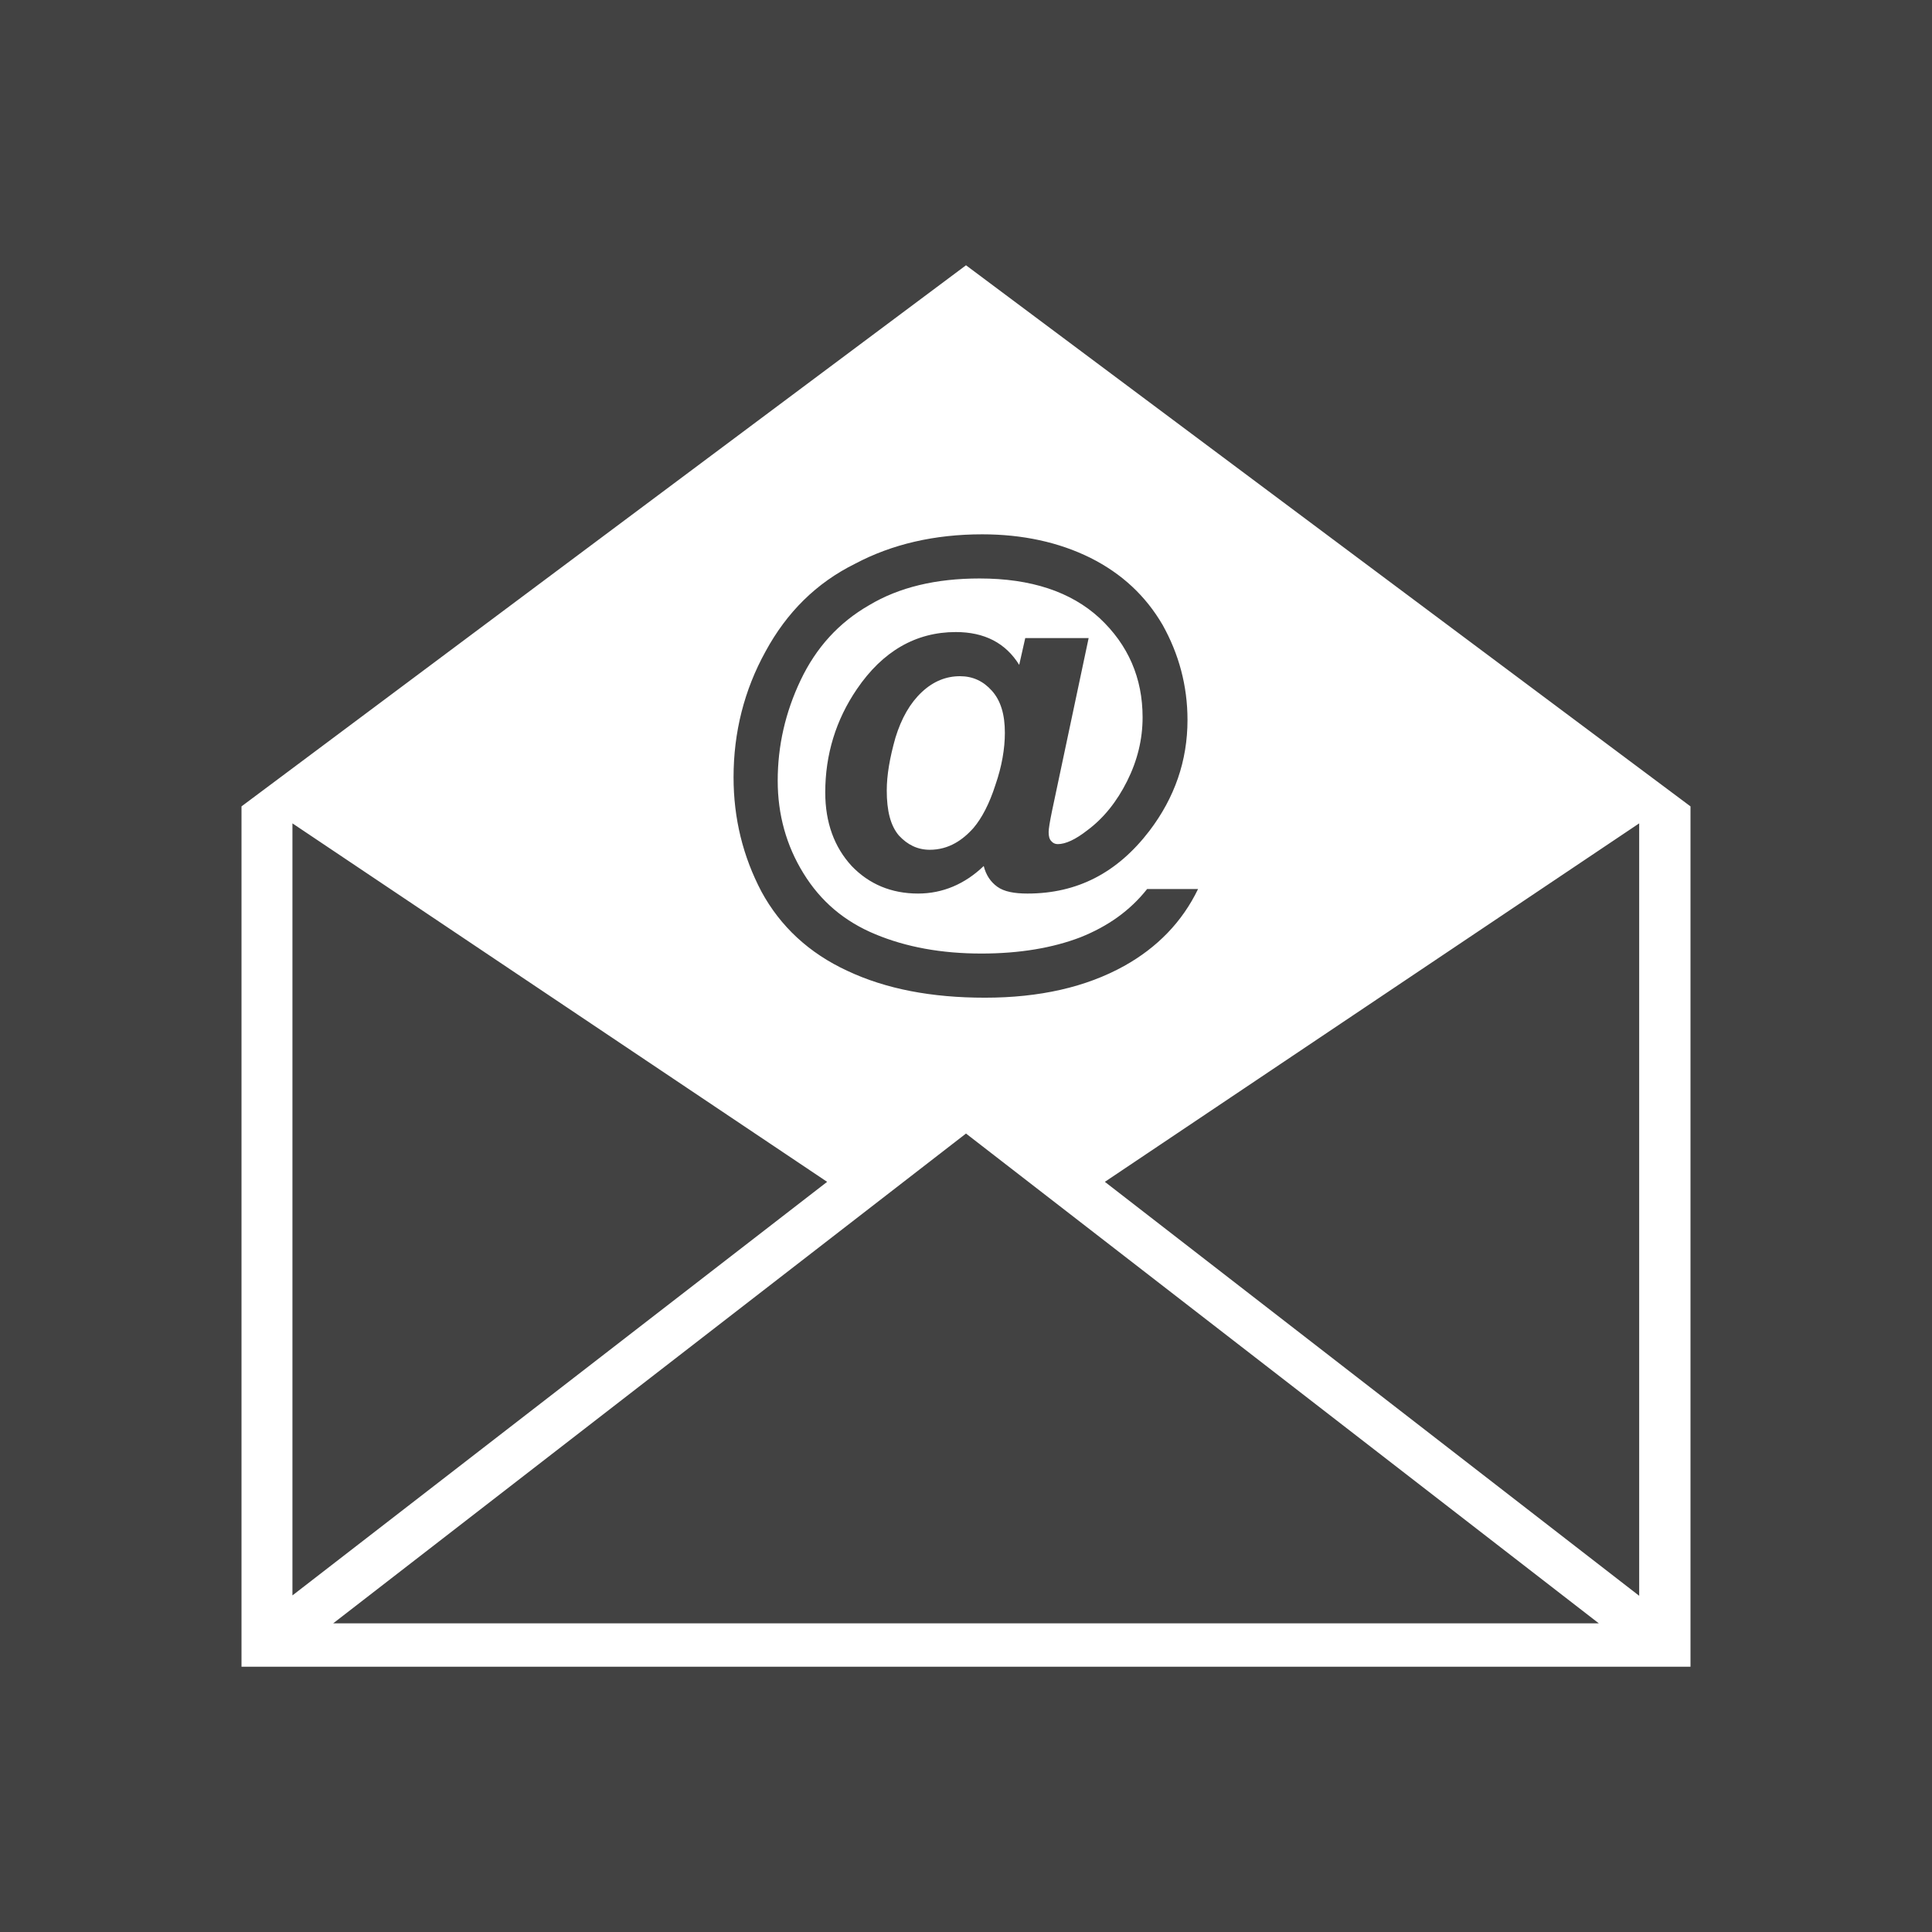 <?xml version="1.0" encoding="utf-8"?>
<!-- Generator: Adobe Illustrator 19.0.0, SVG Export Plug-In . SVG Version: 6.00 Build 0)  -->
<svg version="1.1" id="Capa_1" xmlns="http://www.w3.org/2000/svg" xmlns:xlink="http://www.w3.org/1999/xlink" x="0px" y="0px"
	 viewBox="128 -128 512 512" style="enable-background:new 128 -128 512 512;" xml:space="preserve">
<style type="text/css">
	.st0{fill:#424242;}
</style>
<g>
	<path class="st0" d="M640-128H128v512h512V-128z M576,313.7H192v-228L384-57.7L576,85.7V313.7z M384,172.4l167.7,129.8H216.3
		L384,172.4z M330.9,44.6c-5.7,10.3-8.5,21.5-8.5,33.4c0,10.9,2.5,21,7.4,30.3c5,9.2,12.6,16.3,22.8,21c10.2,4.8,22.3,7.1,36.4,7.1
		c14.5,0,26.8-2.8,36.9-8.4c8.8-4.9,15.4-11.7,19.6-20.4H432c-4.5,5.7-10.4,9.9-17.7,12.8c-7.3,2.8-16.1,4.3-26.2,4.3
		c-10.6,0-19.9-1.7-28.1-5.1c-8.2-3.4-14.5-8.7-19.1-16.2c-4.5-7.3-6.8-15.5-6.8-24.5c0-9.2,2-18.1,6.1-26.7
		c4.1-8.6,10.1-15.2,18.1-19.8c8-4.8,17.8-7.1,29.3-7.1c13.6,0,24.2,3.5,31.8,10.5c7.6,7.1,11.4,15.9,11.4,26.3
		c0,5.9-1.4,11.5-4.1,16.9c-2.7,5.4-6.2,9.8-10.5,13c-3.2,2.5-5.8,3.7-7.9,3.7c-0.7,0-1.3-0.3-1.7-0.8c-0.5-0.5-0.7-1.3-0.7-2.4
		c0-0.8,0.3-2.7,0.9-5.6l9.7-45.8h-16.8l-1.6,7.1c-3.6-5.8-9.2-8.7-16.8-8.7c-10.6,0-19.4,5.1-26.2,15.1c-5.6,8.2-8.4,17.4-8.4,27.4
		c0,8,2.4,14.5,7,19.5c4.6,4.8,10.5,7.3,17.6,7.3c6.5,0,12.4-2.5,17.4-7.3c0.6,2.4,1.8,4.2,3.6,5.5c1.8,1.3,4.5,1.8,8,1.8
		c13.2,0,23.8-5.5,32.3-16.6c6.7-8.8,10.1-18.6,10.1-29.4c0-9.1-2.3-17.5-6.6-25.2c-4.5-7.7-10.8-13.6-19.2-17.8
		c-8.3-4.1-17.9-6.2-28.6-6.2c-12.6,0-23.9,2.6-33.7,7.8C344.3,26.5,336.5,34.3,330.9,44.6z M391.8,80c-1.6,5-3.6,8.8-5.8,11.4
		c-1.6,1.8-3.2,3.1-4.8,4c-2.1,1.2-4.4,1.8-6.8,1.8c-3.2,0-5.9-1.3-8.2-3.8c-2.2-2.6-3.2-6.5-3.2-11.9c0-4.1,0.8-8.7,2.3-14
		c1.6-5.2,3.9-9.2,7-12.1c3.1-2.9,6.5-4.2,10.1-4.2c3.4,0,6.2,1.3,8.5,3.9c2.3,2.6,3.4,6.2,3.4,11.1C394.3,70.4,393.5,75.1,391.8,80
		z M347.2,185.2L205.5,294.8V90.2L347.2,185.2z M420.8,185.2l141.6-95v204.7L420.8,185.2z"/>
</g>
</svg>
